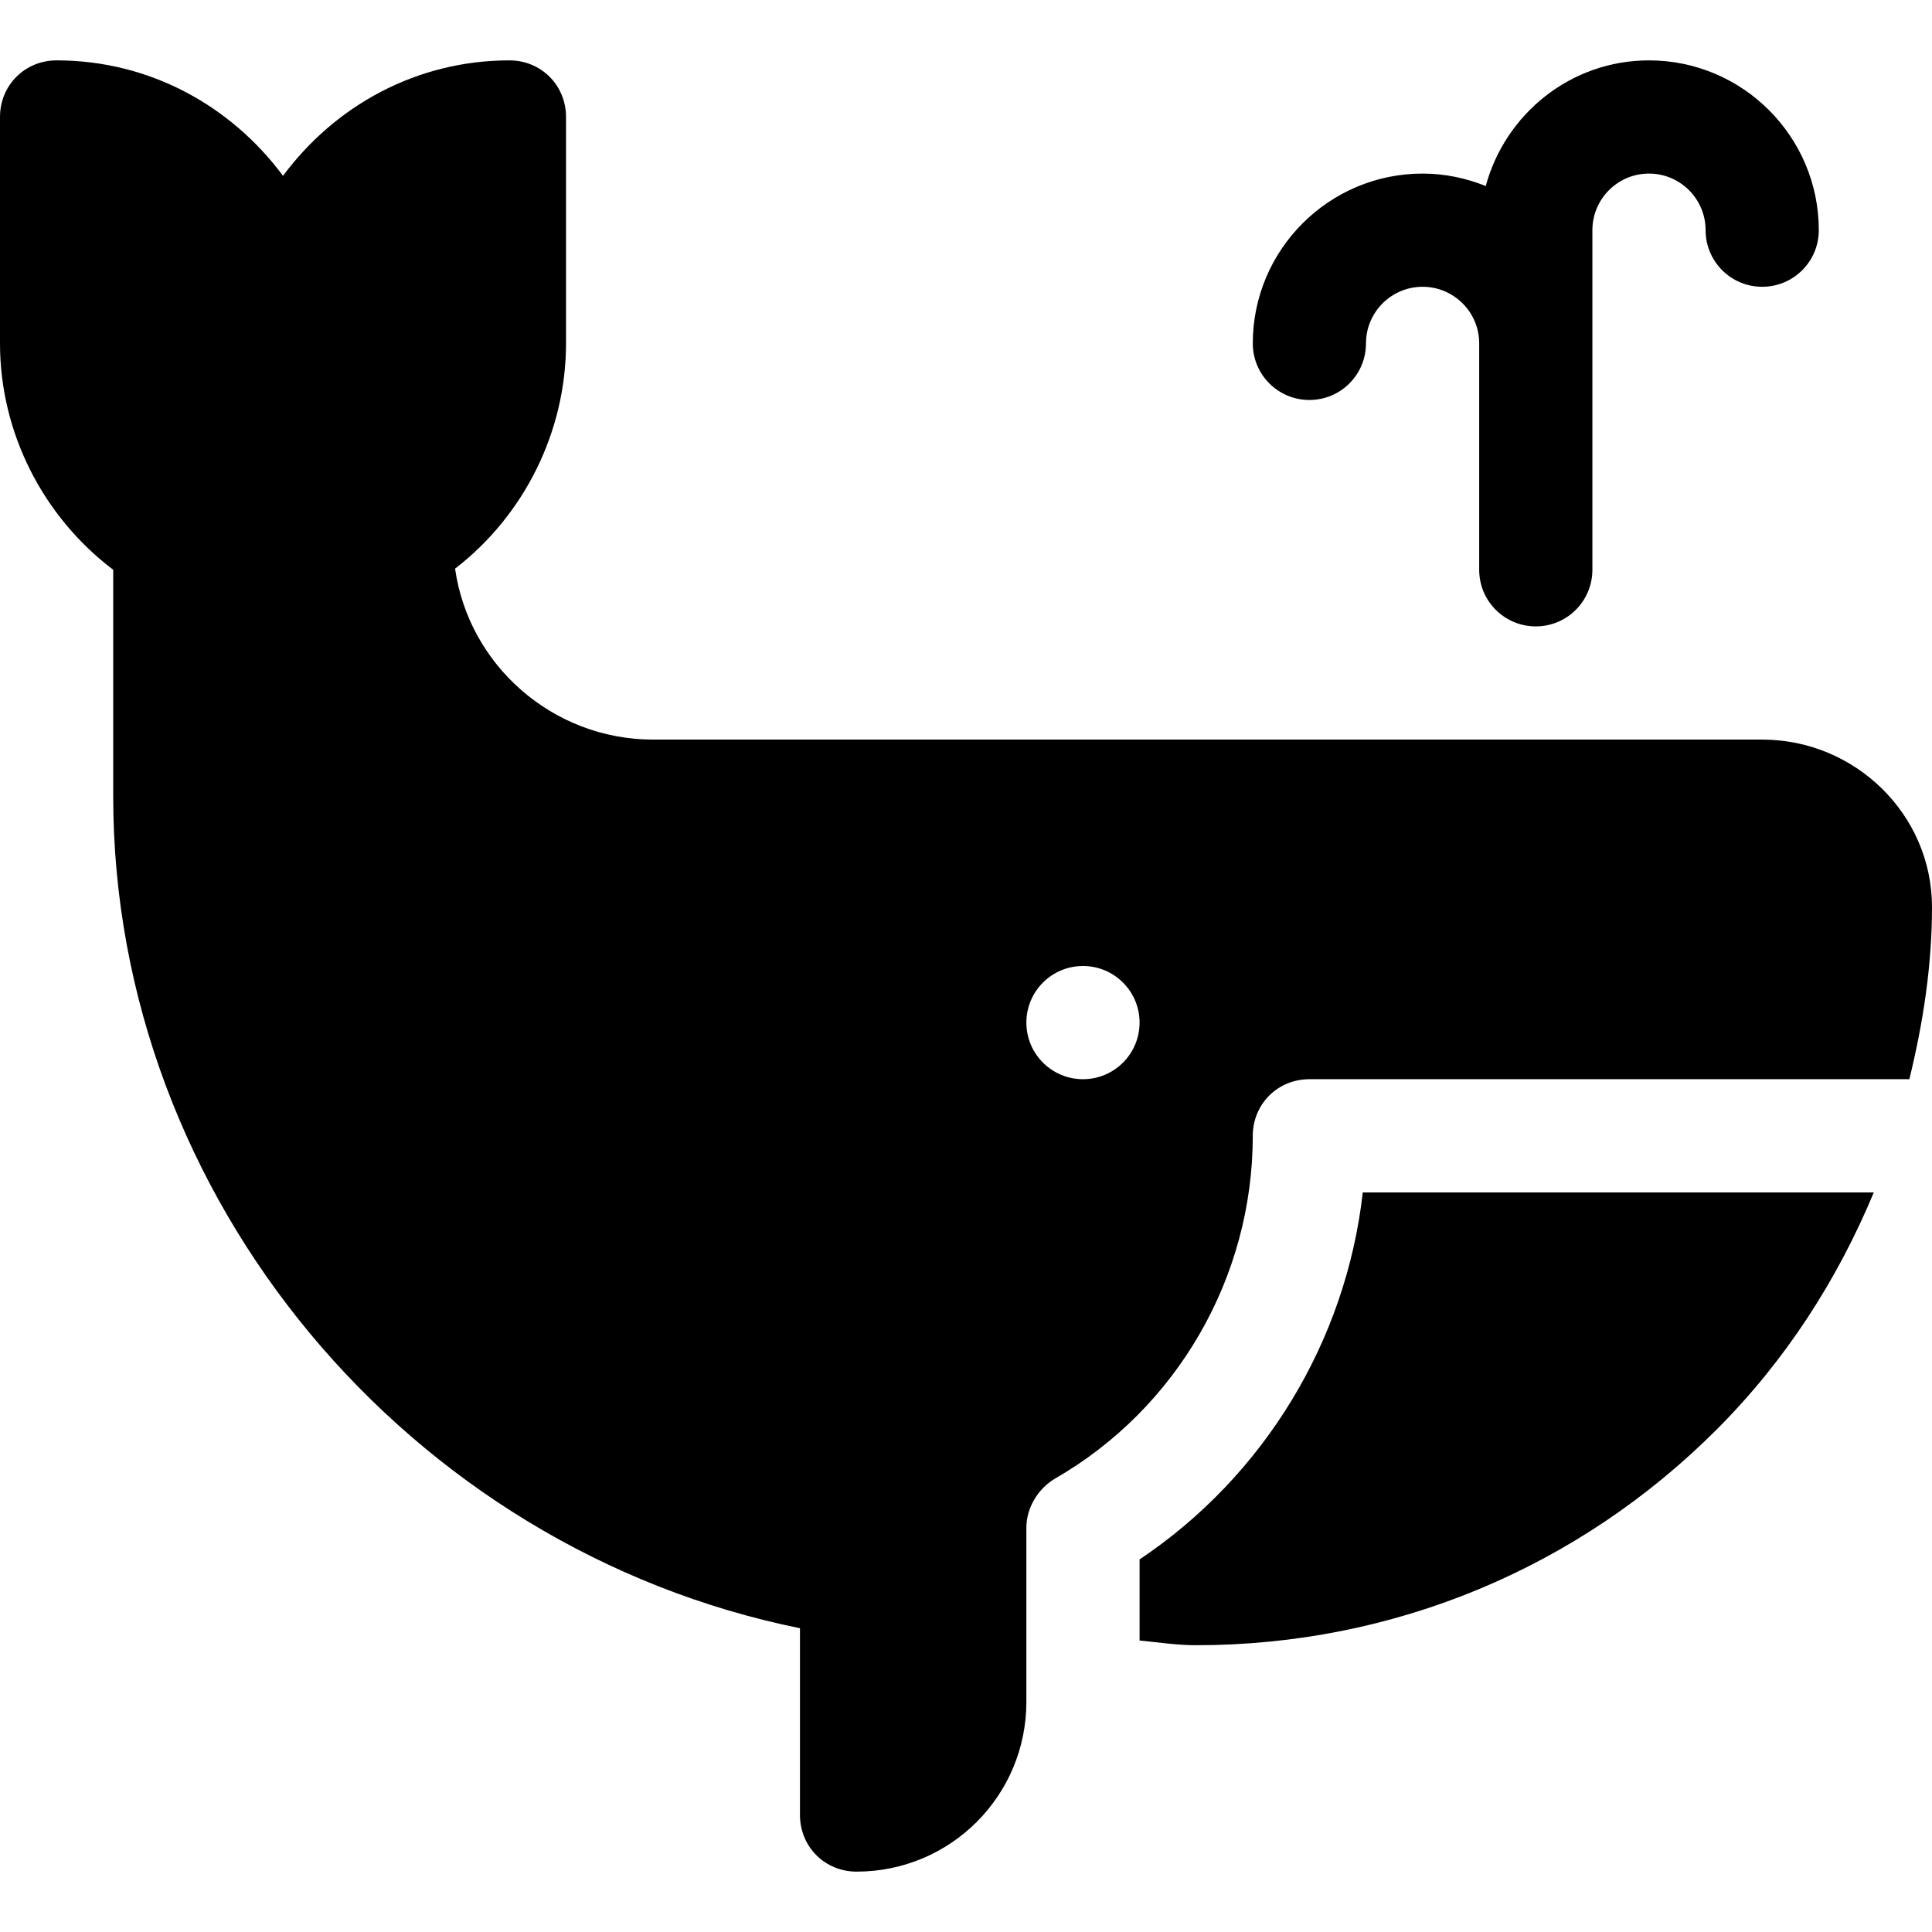 <?xml version="1.0" encoding="iso-8859-1"?>
<!-- Generator: Adobe Illustrator 19.0.0, SVG Export Plug-In . SVG Version: 6.00 Build 0)  -->
<svg version="1.1" id="Capa_1" xmlns="http://www.w3.org/2000/svg" xmlns:xlink="http://www.w3.org/1999/xlink" x="0px" y="0px"
	 viewBox="0 0 512 512" style="enable-background:new 0 0 512 512;" xml:space="preserve">
<g>
	<g>
		<path d="M361.15,316c-4.424,39.331-26.089,75.132-59.15,97.266v21.491c5.001,0.478,9.961,1.243,15,1.243
			c52.192,0,101.235-20.361,138.091-57.319c18.186-18.237,31.89-39.602,41.484-62.681H361.15z"/>
	</g>
</g>
<g>
	<g>
		<path d="M437,16c-20.744,0-38.077,14.178-43.264,33.303C388.552,47.214,382.923,46,377,46c-24.814,0-45,20.186-45,45
			c0,8.291,6.709,15,15,15c8.291,0,15-6.709,15-15c0-8.276,6.724-15,15-15s15,6.724,15,15v60c0,8.291,6.709,15,15,15
			c8.291,0,15-6.709,15-15c0-3.717,0-85.906,0-90c0-8.276,6.724-15,15-15s15,6.724,15,15c0,8.291,6.709,15,15,15
			c8.291,0,15-6.709,15-15C482,36.186,461.814,16,437,16z"/>
	</g>
</g>
<g>
	<g>
		<path d="M467,196H173.101c-26.7,0-48.9-19.801-52.5-45.3C138.9,136.599,150,114.399,150,91V31c0-8.401-6.599-15-15-15
			c-24.6,0-46.199,11.999-60,30.599C61.199,27.999,39.6,16,15,16C6.599,16,0,22.599,0,31v60c0,23.699,11.4,45.899,30,60v60
			c0,106.8,78.5,199.499,182,220.499V481c0,8.399,6.599,15,15,15c24.901,0,45-20.101,45-45v-46.201c0-5.099,2.999-10.199,7.5-12.9
			C311.901,373.299,332,338.5,332,301c0-8.401,6.599-15,15-15h159c3.6-14.7,6-30,6-45.601C512,215.799,491.6,196,467,196z M287,286
			c-8.284,0-15-6.716-15-15c0-8.286,6.716-15,15-15s15,6.714,15,15C302,279.284,295.284,286,287,286z"/>
	</g>
</g>
<g>
</g>
<g>
</g>
<g>
</g>
<g>
</g>
<g>
</g>
<g>
</g>
<g>
</g>
<g>
</g>
<g>
</g>
<g>
</g>
<g>
</g>
<g>
</g>
<g>
</g>
<g>
</g>
<g>
</g>
</svg>
